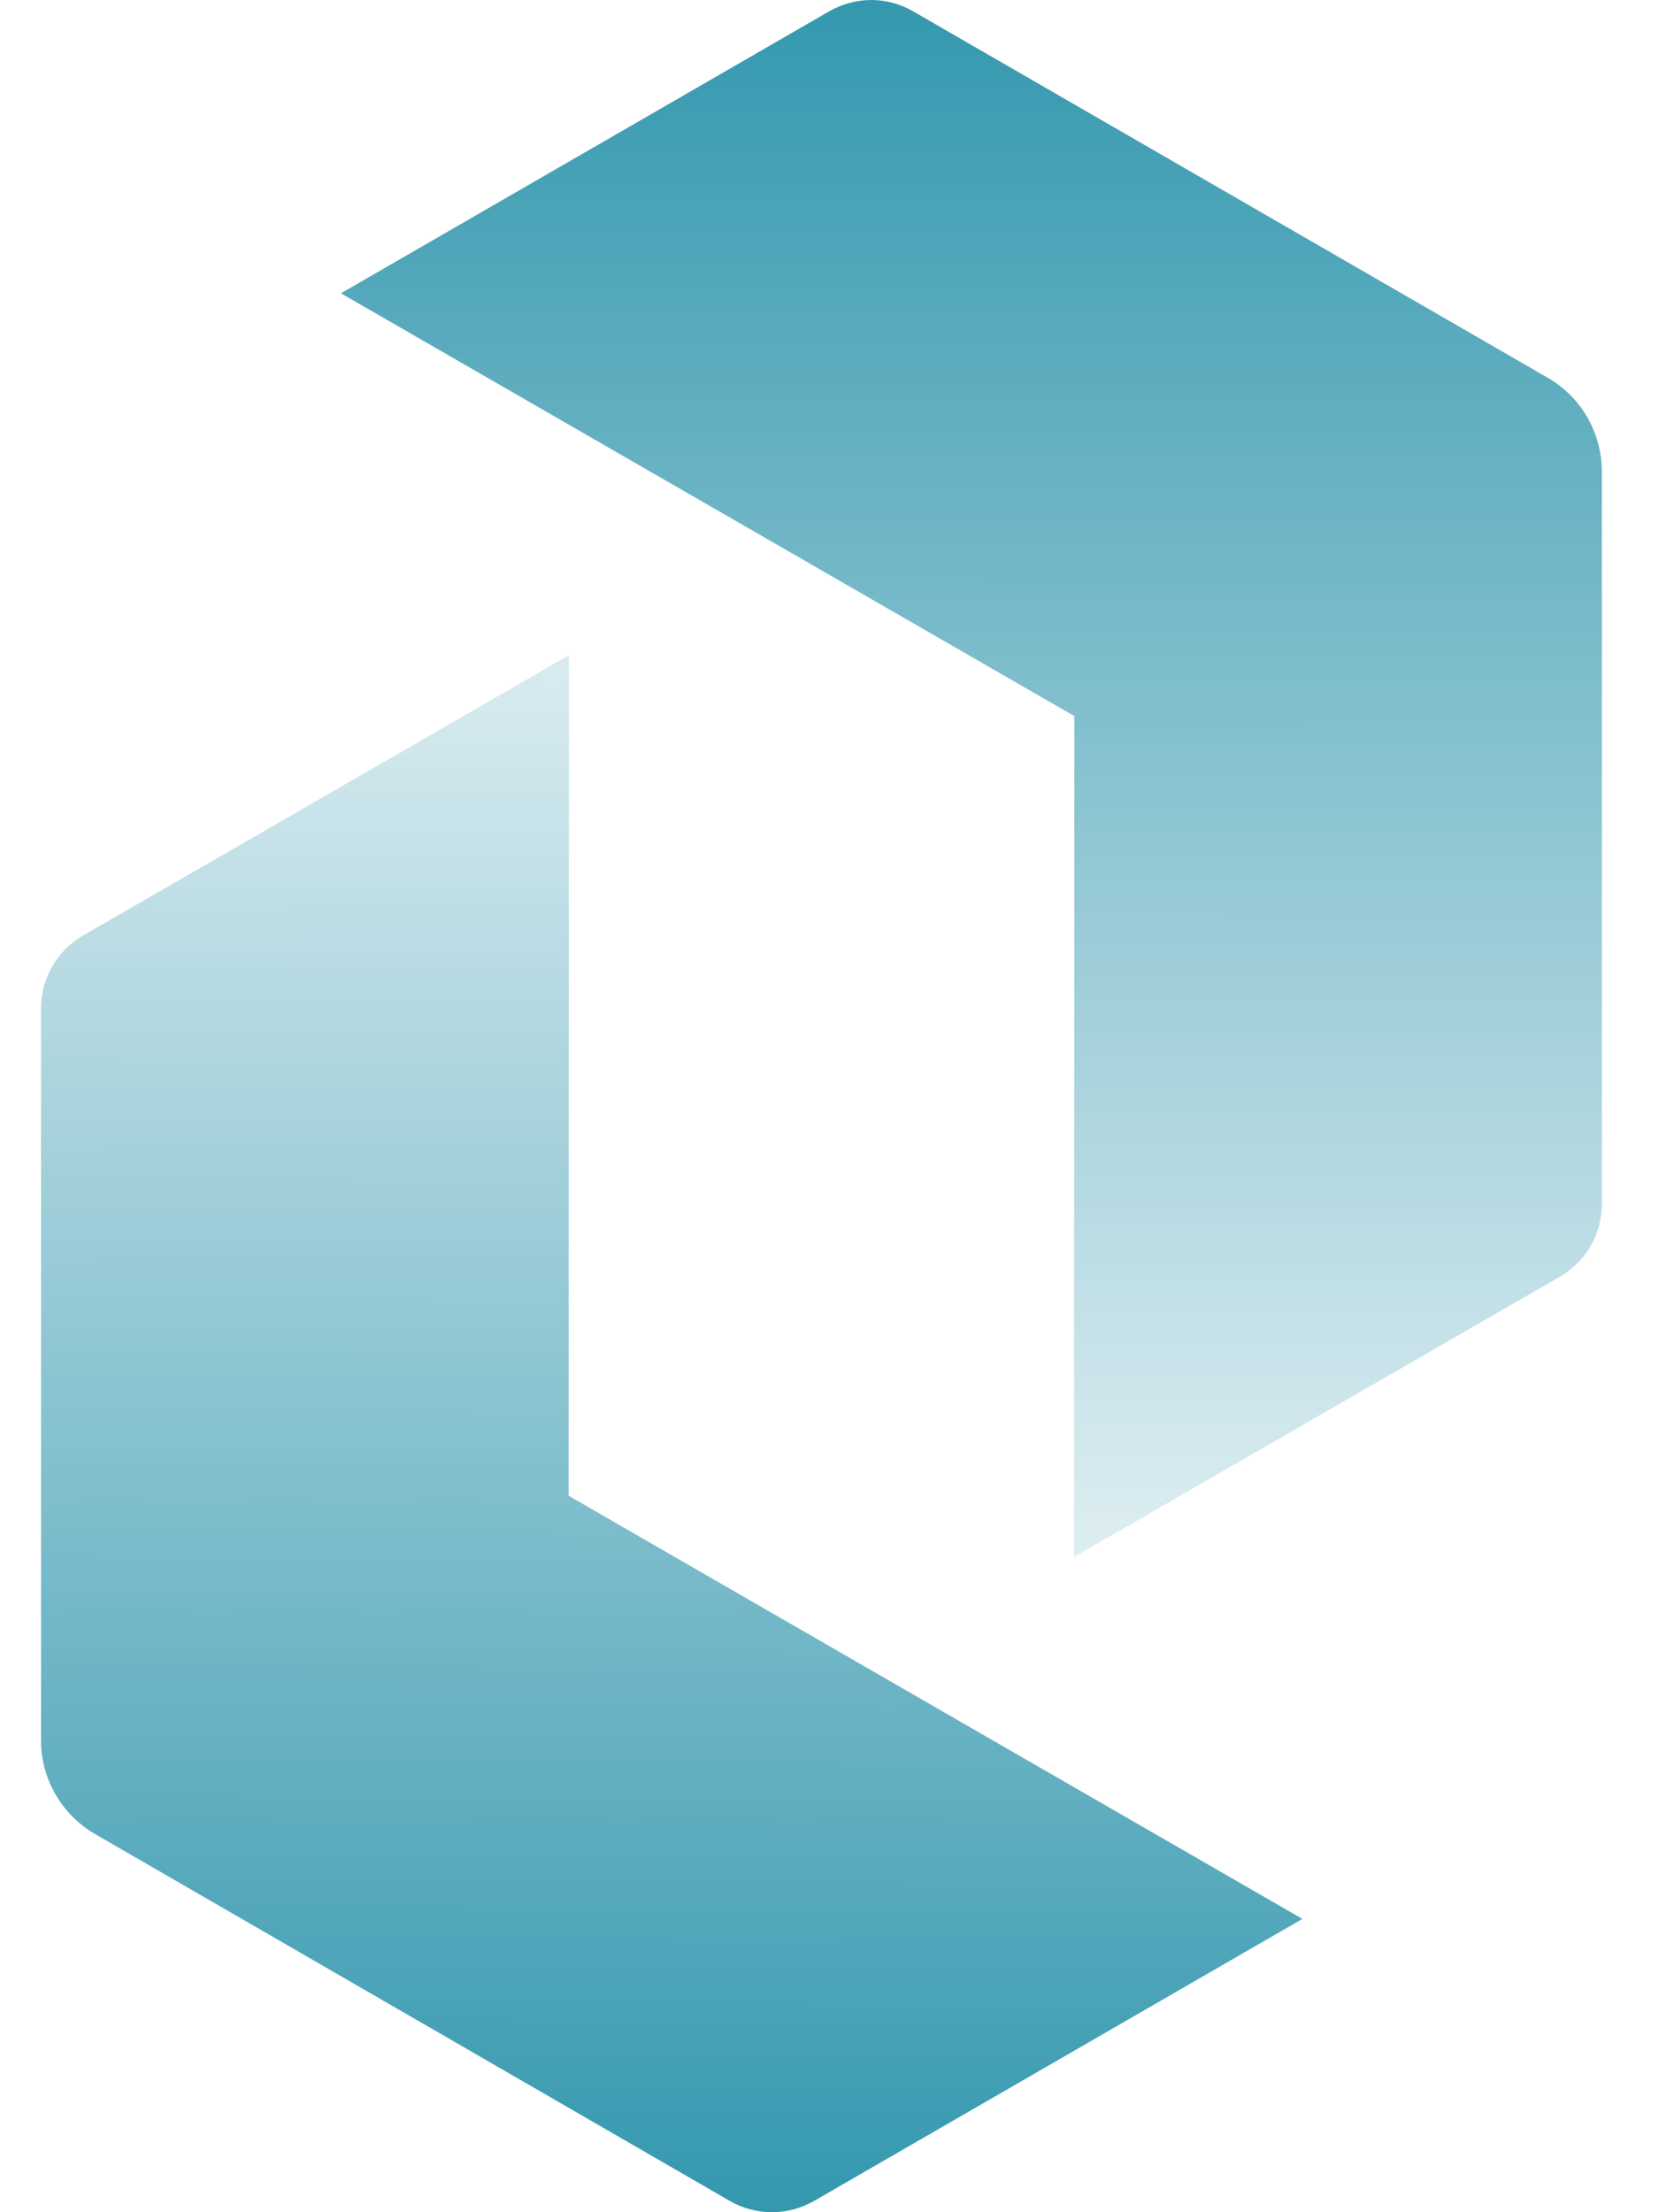 <svg xmlns="http://www.w3.org/2000/svg" width="18" height="24" viewBox="0 0 18 24" fill="none">
  <path d="M6.173 7.108L0.902 10.149C0.764 10.228 0.65 10.342 0.567 10.484C0.489 10.621 0.445 10.775 0.445 10.936V18.886C0.445 19.091 0.5 19.291 0.603 19.468C0.705 19.645 0.854 19.795 1.031 19.897L7.919 23.878C8.057 23.957 8.215 24 8.376 24C8.537 24 8.691 23.957 8.832 23.878L14.131 20.818L6.169 16.227L6.173 7.108Z" fill="url(#paint0_linear_6487_92)"/>
  <path d="M11.653 16.892L16.924 13.851C17.062 13.772 17.176 13.658 17.259 13.517C17.337 13.379 17.38 13.221 17.38 13.06V5.114C17.38 4.909 17.325 4.709 17.223 4.528C17.121 4.351 16.971 4.201 16.794 4.099L9.906 0.122C9.769 0.043 9.611 0 9.454 0C9.293 0 9.139 0.043 8.998 0.122L3.699 3.182L11.657 7.769L11.653 16.892Z" fill="url(#paint1_linear_6487_92)"/>
  <defs>
    <linearGradient id="paint0_linear_6487_92" x1="7.405" y1="3.24" x2="7.311" y2="26.928" gradientUnits="userSpaceOnUse">
      <stop stop-color="#1789A3" stop-opacity="0"/>
      <stop offset="1" stop-color="#1789A3"/>
    </linearGradient>
    <linearGradient id="paint1_linear_6487_92" x1="10.515" y1="-2.899" x2="10.525" y2="20.16" gradientUnits="userSpaceOnUse">
      <stop stop-color="#1789A3"/>
      <stop offset="1" stop-color="#1789A3" stop-opacity="0"/>
    </linearGradient>
  </defs>
</svg>
